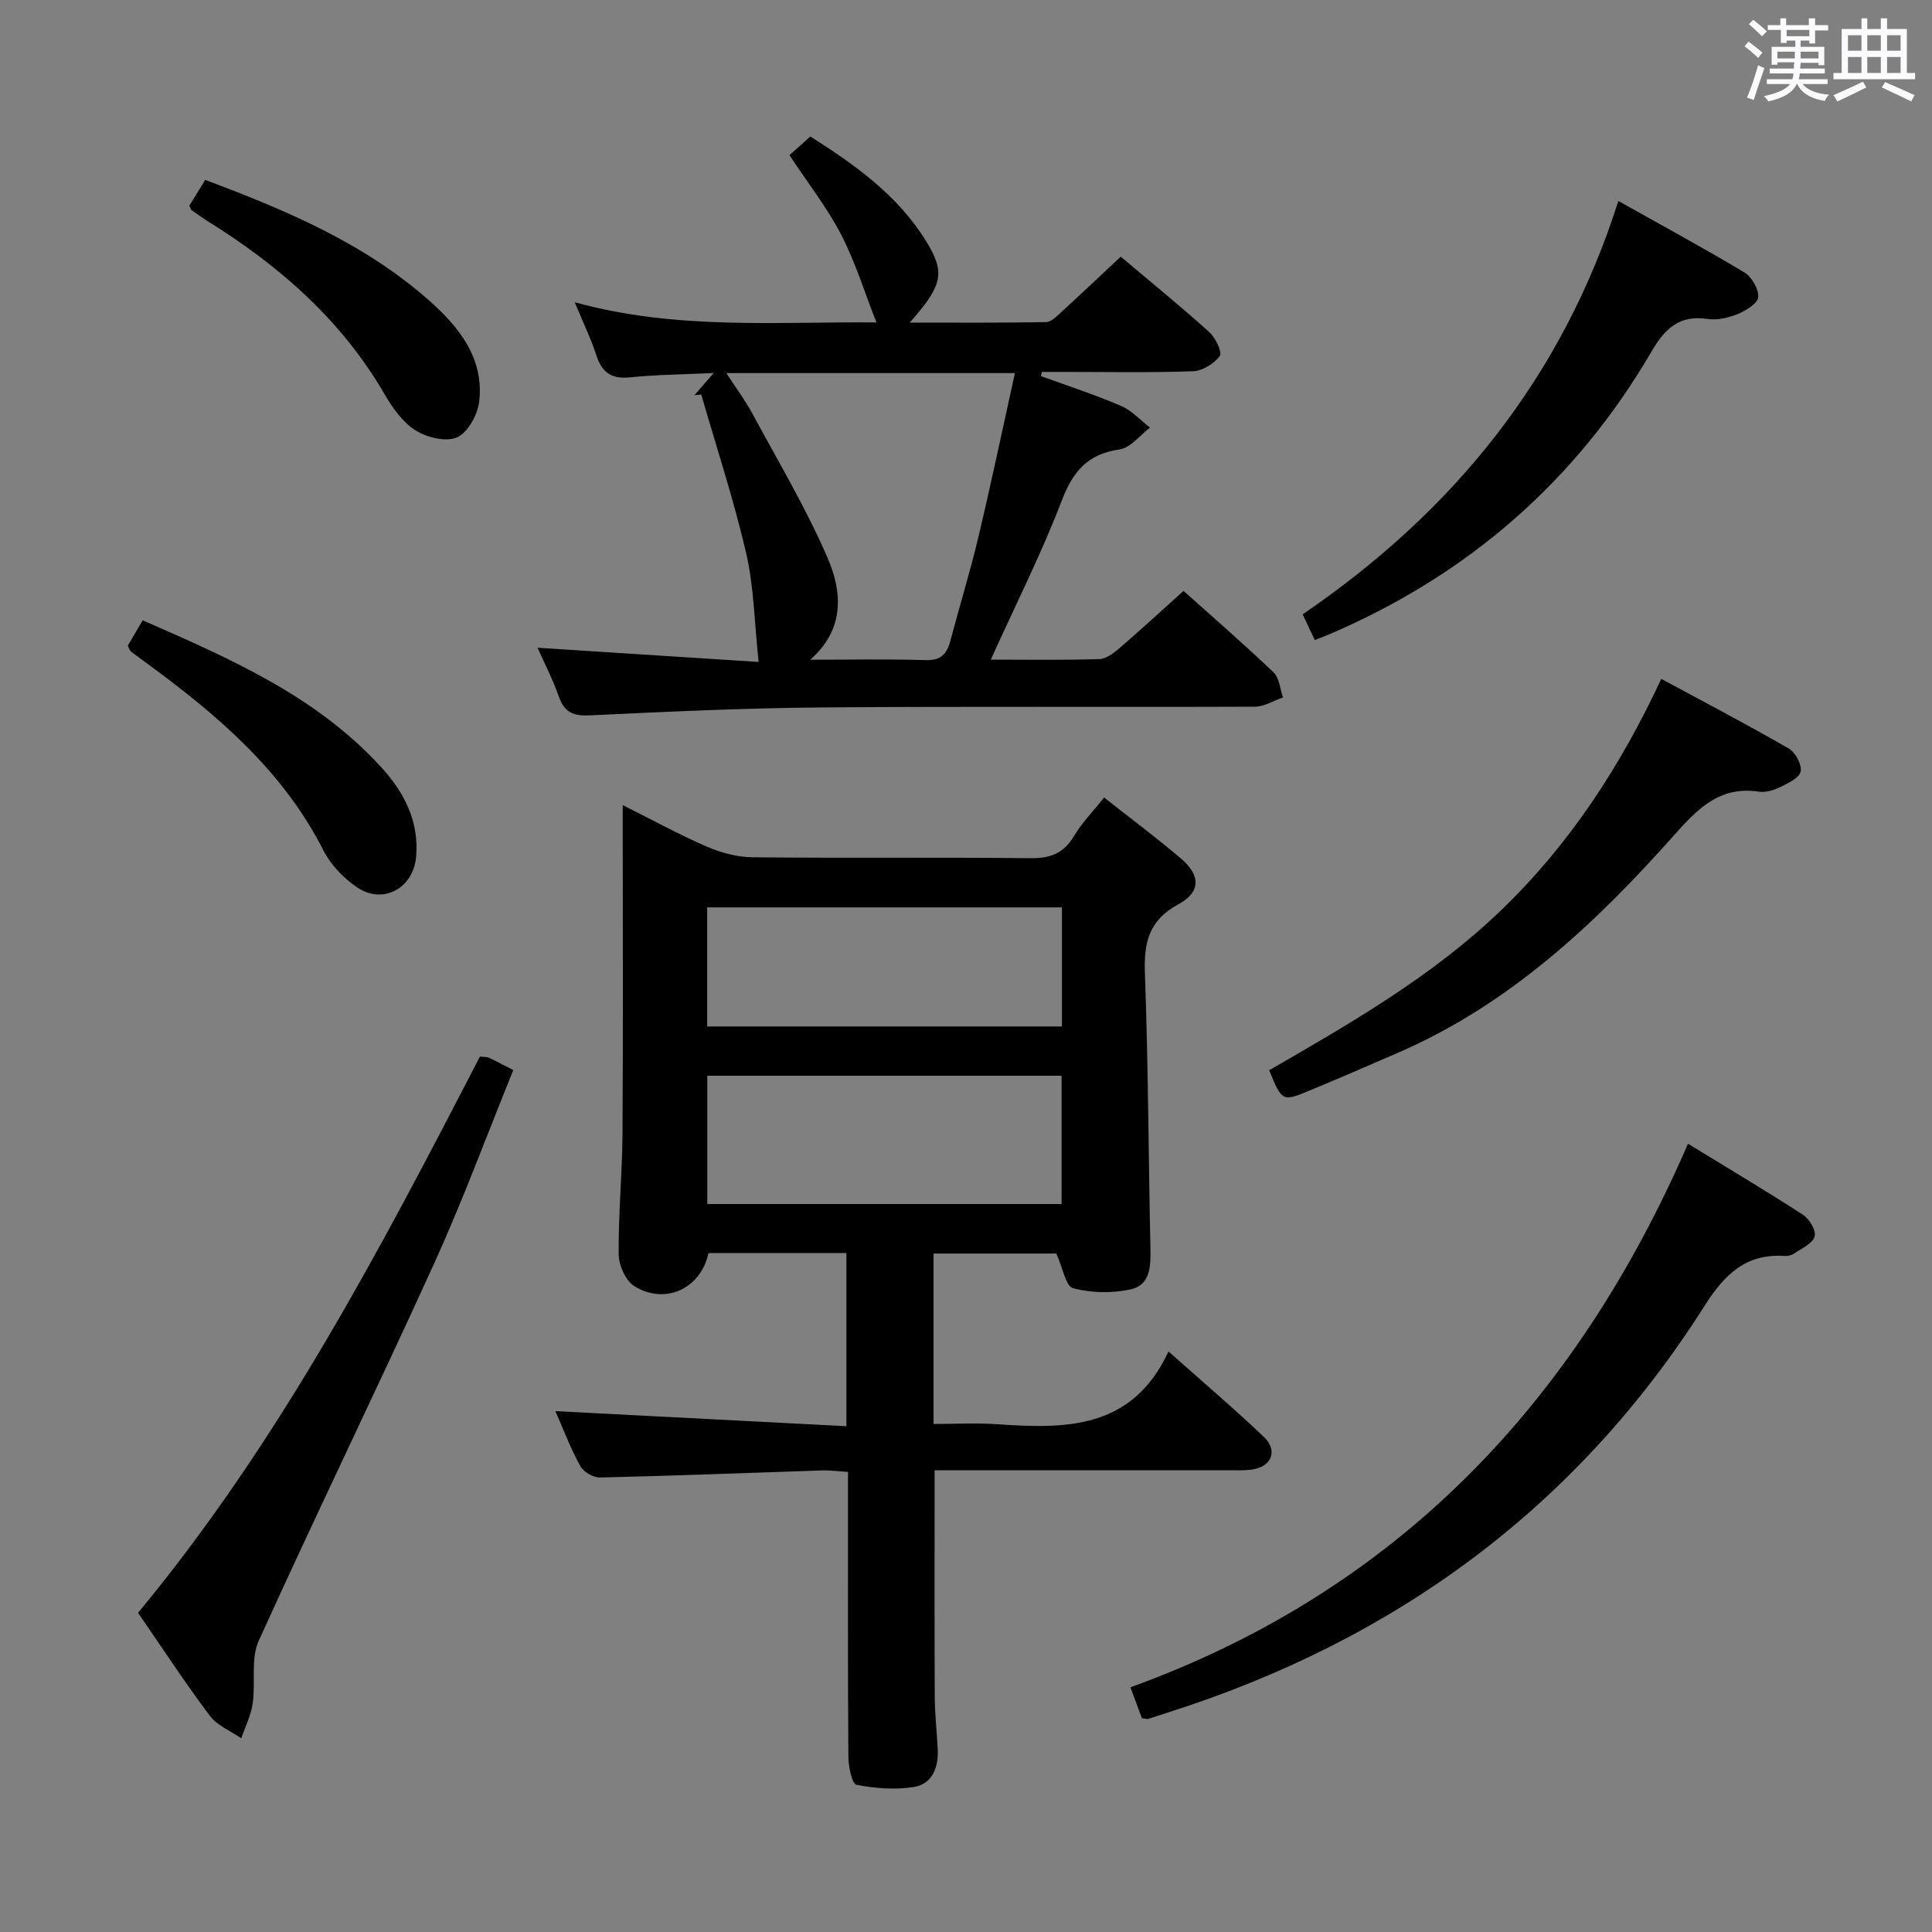 <svg enable-background="new 0 0 400 400" viewBox="0 0 400 400" xmlns="http://www.w3.org/2000/svg"><rect x="0" y="0" width="400" height="400" fill="#808080" stroke="none"/><path d="m361.2 9.6.8-1c.9.7 1.9 1.4 2.9 2.3l-.9 1.1c-1-1-2-1.8-2.8-2.4zm.5 10.6c.9-2.1 1.6-4.3 2.3-6.7.4.2.8.4 1.3.6-.7 2.1-1.5 4.3-2.2 6.6zm.4-15.2.9-.9c1 .8 2 1.6 2.8 2.4l-1 1c-.9-.9-1.8-1.7-2.7-2.5zm12.5-1.2h1.2v1.4h2.7v1.1h-2.7v2.7h-1.2v-.6h-1.8v1.3h4.9v3.8h-1.2v-.5h-3.7c0 .4-.1.9-.1 1.2h5.1v1h-5.2c0 .5-.1.9-.2 1.2h6v1h-5.2c1.1 1.3 2.9 2 5.5 2.2-.4.4-.7.8-.9 1.3-2.9-.5-4.8-1.6-5.7-3.5h-.1c-.8 1.7-2.7 2.9-5.9 3.6-.2-.4-.6-.8-.9-1.1 2.8-.6 4.6-1.4 5.4-2.5h-4.8v-1h5.3c.1-.3.2-.7.2-1.2h-4.9v-1h5c0-.4 0-.8.1-1.3h-3.5v.5h-1.2v-3.7h4.9v-1.3h-1.8v.5h-1.2v-2.7h-2.7v-1h2.6v-1.4h1.2v1.4h4.7v-1.4zm-6.6 8.3h3.6c0-.4 0-.9 0-1.4h-3.6zm1.9-4.6h4.7v-1.3h-4.7zm6.6 3.2h-3.7v1.4h3.7z" fill="#fbfafc"/><path d="m385.3 3.8h1.3v2.2h2.8v-2.2h1.3v2.2h4.1v9.1h1.7v1.3h-16.9v-1.3h1.7v-9.1h4.1v-2.2zm.4 13.1.7 1.2c-1.8.9-3.8 1.9-6 2.9-.2-.4-.5-.8-.8-1.3 2.3-1 4.3-1.9 6.1-2.8zm-3.1-6.4h2.8v-3.2h-2.8zm0 4.6h2.8v-3.3h-2.8zm4-4.6h2.8v-3.2h-2.8zm0 4.6h2.8v-3.3h-2.8zm3.7 1.9c2.1.9 4.1 1.8 6.1 2.7l-.7 1.3c-2.2-1.1-4.2-2-6.1-2.9zm3.2-9.7h-2.8v3.2h2.8v-3.1zm-2.8 7.8h2.8v-3.3h-2.8z" fill="#fbfafc"/><g fill="#010000"><path d="m175.24 295.28c0-12.49 0-24.04 0-35.85-9.75 0-19.18 0-28.56 0-1.55 7.35-8.95 10.82-15.35 6.85-1.8-1.12-3.22-4.3-3.24-6.55-.08-8.3.73-16.61.79-24.92.14-20.66.05-41.32.05-61.98 0-1.79 0-3.59 0-6.14 6.18 3.09 11.68 6.12 17.42 8.6 2.94 1.27 6.3 2.17 9.48 2.2 19.16.2 38.32-.02 57.48.19 4.11.05 6.89-.97 9.04-4.57 1.67-2.8 4.03-5.2 6.25-7.99 5.44 4.3 10.78 8.27 15.84 12.57 4.16 3.54 4.24 6.97-.49 9.54-6.08 3.31-7.14 7.87-6.91 14.22.69 18.96.74 37.94 1.14 56.91.08 3.69.05 7.68-4.08 8.59-3.82.84-8.15.75-11.92-.23-1.52-.39-2.14-4.24-3.48-7.19-7.72 0-16.42 0-25.42 0v35.29c4.33 0 8.76-.25 13.16.05 14.15.96 27.92 1.17 35.49-15.06 7.23 6.44 13.66 11.9 19.75 17.7 2.94 2.8 1.61 6.13-2.38 6.73-1.63.24-3.32.16-4.99.16-18.49.01-36.99.01-55.48.01-1.79 0-3.58 0-5.33 0 0 16.02-.04 31.47.03 46.91.02 3.65.45 7.3.62 10.95.17 3.7-1.16 7.07-4.88 7.69-3.88.65-8.05.31-11.94-.43-.92-.18-1.67-3.71-1.68-5.7-.13-17.66-.08-35.32-.08-52.98 0-1.82 0-3.64 0-6.11-2.01-.12-3.75-.36-5.49-.3-15.28.5-30.56 1.11-45.85 1.46-1.38.03-3.43-1.15-4.09-2.36-2.05-3.76-3.58-7.8-5.15-11.38 19.99 1.03 39.93 2.06 60.25 3.12zm44.55-72.56c-24.74 0-48.99 0-73.35 0v26.56h73.35c0-8.91 0-17.53 0-26.56zm.07-34.86c-24.85 0-49.19 0-73.45 0v24.66h73.45c0-8.38 0-16.36 0-24.66z"/><path d="m205.13 136.57c7.87 0 15.17.12 22.46-.11 1.43-.04 2.99-1.24 4.19-2.27 4.39-3.78 8.65-7.71 13.26-11.85 6.38 5.72 12.64 11.14 18.63 16.86 1.21 1.15 1.34 3.43 1.97 5.19-1.94.67-3.87 1.91-5.81 1.92-29.98.12-59.96-.09-89.94.16-15.95.13-31.9.89-47.84 1.64-3.38.16-5.22-.65-6.34-3.88-1.17-3.37-2.84-6.57-4.41-10.12 15.96 1.02 31.24 2.01 45.77 2.94-.89-8.23-.97-15.54-2.58-22.5-2.57-11.08-6.15-21.92-9.3-32.87-.47.05-.95.1-1.42.15 1.13-1.3 2.25-2.6 3.99-4.6-6.35.3-11.91.34-17.42.9-3.86.39-5.75-1.1-6.89-4.62-1.11-3.42-2.7-6.68-4.46-10.93 21.1 5.81 41.8 3.98 62.47 4.18-2.51-6.38-4.39-12.56-7.32-18.2-2.88-5.56-6.82-10.58-10.69-16.43 1.09-.97 2.52-2.25 4.33-3.87 9.33 5.92 18.21 12.25 24.06 21.84 3.95 6.47 3.26 9.01-3.48 16.69 9.76 0 18.99.07 28.21-.1 1.08-.02 2.25-1.24 3.19-2.1 4.03-3.68 7.99-7.44 12.28-11.45 6.26 5.29 12.44 10.31 18.34 15.63 1.29 1.16 2.72 4.19 2.16 4.94-1.18 1.59-3.59 3.08-5.55 3.15-8.82.32-17.66.14-26.49.14-1.6 0-3.2 0-4.8 0-.06.29-.12.58-.18.87 5.54 2.02 11.16 3.84 16.57 6.16 2.23.96 4.02 2.97 6.01 4.5-2.08 1.57-4.02 4.18-6.28 4.51-6.57.95-9.64 4.46-11.97 10.54-4.19 10.96-9.52 21.5-14.72 32.99zm-37.39.02c7.95 0 15.91-.17 23.86.08 3.16.1 4.43-1.22 5.16-3.97 1.9-7.2 4.1-14.33 5.82-21.58 2.66-11.17 5.01-22.42 7.55-33.88-20.26 0-39.65 0-59.76 0 2.01 3.09 3.89 5.59 5.36 8.31 5.34 9.9 11.14 19.63 15.6 29.92 3.03 7.01 3.67 14.76-3.59 21.12z"/><path d="m236.42 355.75c-.67-1.82-1.4-3.8-2.37-6.41 55.29-20.03 92.2-58.97 115.43-112.54 8.41 5.15 16.23 9.79 23.86 14.74 1.31.85 2.73 3.33 2.35 4.5-.48 1.48-2.7 2.43-4.25 3.5-.51.35-1.27.53-1.9.49-8.05-.53-12.49 3.8-16.64 10.34-26.56 41.9-64.26 69.34-111.33 84.26-1.27.4-2.52.85-3.79 1.23-.29.08-.65-.05-1.36-.11z"/><path d="m28.58 333.92c29.24-35.3 50.13-75.24 70.79-115.17.89.1 1.43.04 1.86.24 1.49.7 2.94 1.48 5.04 2.56-5.44 13.39-10.42 26.91-16.36 39.99-11.9 26.16-24.49 52-36.35 78.18-1.69 3.73-.62 8.65-1.24 12.96-.36 2.47-1.55 4.81-2.37 7.21-2.2-1.52-4.96-2.61-6.49-4.64-5.08-6.75-9.72-13.85-14.88-21.33z"/><path d="m262.77 221.58c17.11-9.86 34-19.6 48.12-33.22 14.04-13.53 24.57-29.61 33.06-47.81 9.05 4.89 17.82 9.48 26.39 14.42 1.38.8 2.77 3.39 2.46 4.78-.3 1.36-2.67 2.44-4.32 3.25-1.3.64-2.96 1.11-4.35.9-8.02-1.19-12.57 3.45-17.43 8.91-16.33 18.37-34.11 35.08-57.1 45.08-6.09 2.65-12.18 5.29-18.32 7.83-5.81 2.43-5.83 2.37-8.51-4.14z"/><path d="m335.06 41.61c9.07 5.09 17.68 9.75 26.07 14.78 1.53.92 2.98 3.4 2.9 5.09-.06 1.26-2.48 2.8-4.14 3.49-1.94.8-4.29 1.38-6.31 1.07-5.86-.89-8.86 1.95-11.64 6.72-15.6 26.74-37.84 46.09-66.25 58.36-1.04.45-2.1.86-3.47 1.41-.83-1.76-1.58-3.35-2.52-5.34 31.21-21.28 53.78-49.08 65.36-85.58z"/><path d="m26.45 133.7c.87-1.48 1.85-3.15 3.09-5.27 18.04 7.9 35.86 15.63 49.37 30.39 4.73 5.16 7.86 11.14 7.25 18.51-.54 6.52-6.81 10.05-12.22 6.39-2.78-1.88-5.45-4.63-6.95-7.6-8.33-16.44-21.79-27.92-36.24-38.54-1.2-.89-2.42-1.75-3.61-2.67-.23-.17-.32-.54-.69-1.21z"/><path d="m39.19 42.6c1.09-1.76 2.12-3.44 3.3-5.35 16.71 6.26 32.88 13.07 46.3 24.92 6.23 5.5 11.47 11.98 10.42 20.98-.32 2.71-2.33 6.38-4.57 7.39-2.27 1.02-6.25.05-8.61-1.44-2.66-1.67-4.77-4.65-6.4-7.47-8.92-15.39-21.81-26.63-36.7-35.88-1.12-.7-2.19-1.49-3.28-2.25-.11-.08-.14-.28-.46-.9z"/></g></svg>